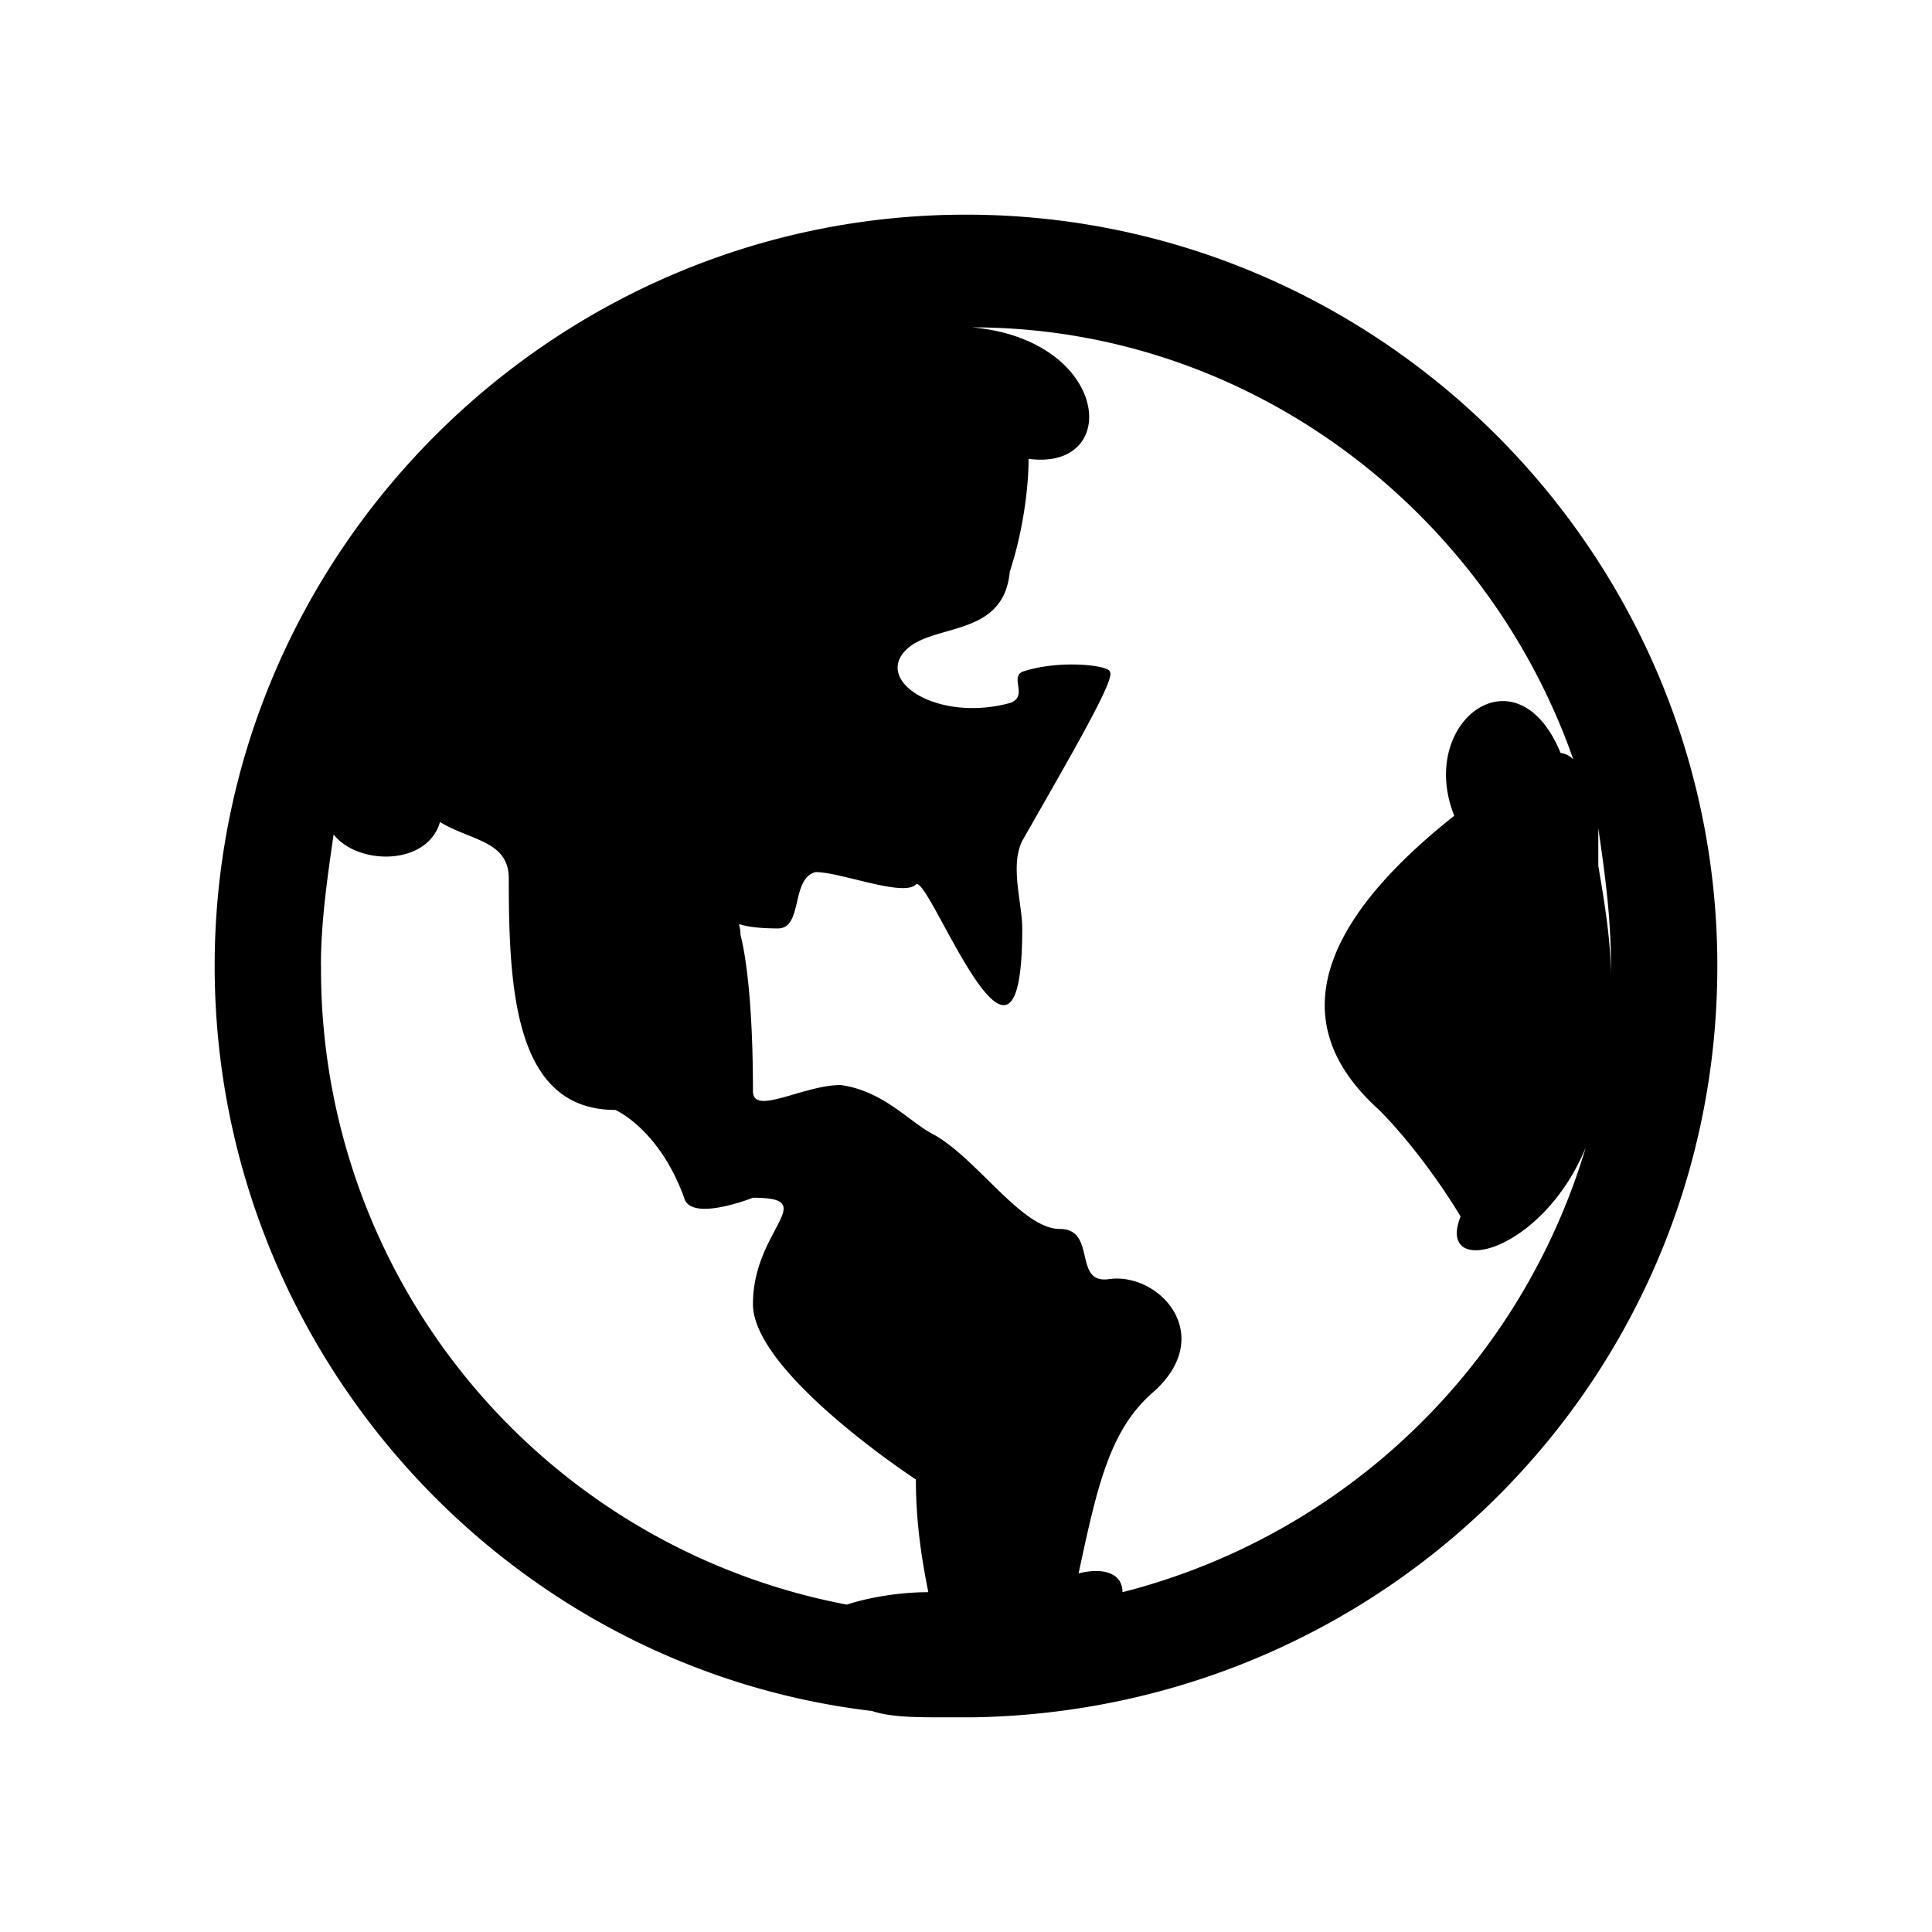 <?xml version="1.0" standalone="no"?><!DOCTYPE svg PUBLIC "-//W3C//DTD SVG 1.1//EN" "http://www.w3.org/Graphics/SVG/1.1/DTD/svg11.dtd"><svg t="1620895374947" class="icon" viewBox="0 0 1024 1024" version="1.1" xmlns="http://www.w3.org/2000/svg" p-id="2778" xmlns:xlink="http://www.w3.org/1999/xlink" width="32" height="32"><defs><style type="text/css"></style></defs><path d="M910.222 512c0-219.022-179.2-398.222-398.222-398.222S113.778 292.978 113.778 512c0 202.468 152.69 371.712 348.444 394.866 9.956 3.356 23.268 3.356 39.822 3.356h13.312C734.379 906.866 910.222 731.022 910.222 512z m-56.377 6.599c0-19.911-3.356-39.822-6.713-59.733v-19.911c3.356 23.268 6.713 46.535 6.713 73.045v6.599zM170.098 512c0-23.268 3.356-46.421 6.713-69.689 13.198 16.555 49.778 16.555 56.377-6.599 16.555 9.956 36.466 9.956 36.466 29.867 0 59.733 3.356 122.709 56.491 122.709 0 0 23.154 9.956 36.466 46.535 3.356 13.198 36.466 0 36.466 0 36.58 0 0 16.555 0 56.377 0 36.466 86.357 92.956 86.357 92.956 0 23.154 3.243 43.065 6.599 59.733-16.555 0-33.223 3.243-43.179 6.599A342.585 342.585 0 0 1 170.155 512z m424.846 331.89c0-9.956-9.956-13.312-23.268-9.956 9.956-46.535 16.555-76.402 39.822-96.313 33.223-29.867 3.356-62.976-23.268-59.733-19.911 3.356-6.599-26.51-26.51-26.51-19.911 0-43.179-36.466-66.332-49.778-13.312-6.599-26.624-23.268-49.778-26.51-19.911 0-46.535 16.555-46.535 3.243 0-43.065-3.243-69.689-6.599-82.887 0-9.956-6.599-3.356 19.911-3.356 13.312 0 6.599-26.51 19.911-29.867 13.312 0 46.421 13.312 53.134 6.599 6.599-6.599 56.377 129.422 56.377 23.268 0-13.312-6.599-33.223 0-46.421 26.51-46.535 49.778-86.357 46.421-89.6 0-3.356-26.51-6.713-46.421 0-6.599 3.243 3.356 13.198-6.599 16.555-36.58 9.956-69.689-9.956-56.491-26.51 13.312-16.668 53.134-6.713 56.491-43.179 6.599-19.911 9.956-43.179 9.956-59.733 49.778 6.599 43.065-63.09-29.867-69.689 145.977 0 272.043 96.199 318.578 228.978-3.356-3.356-6.713-3.356-6.713-3.356-23.154-56.377-76.288-16.555-56.377 33.223-96.199 76.288-73.045 126.066-39.822 155.932 16.555 16.668 33.223 39.822 43.179 56.491-13.312 33.109 43.065 19.911 66.332-36.58a345.202 345.202 0 0 1-245.532 235.691z" p-id="2779"></path></svg>